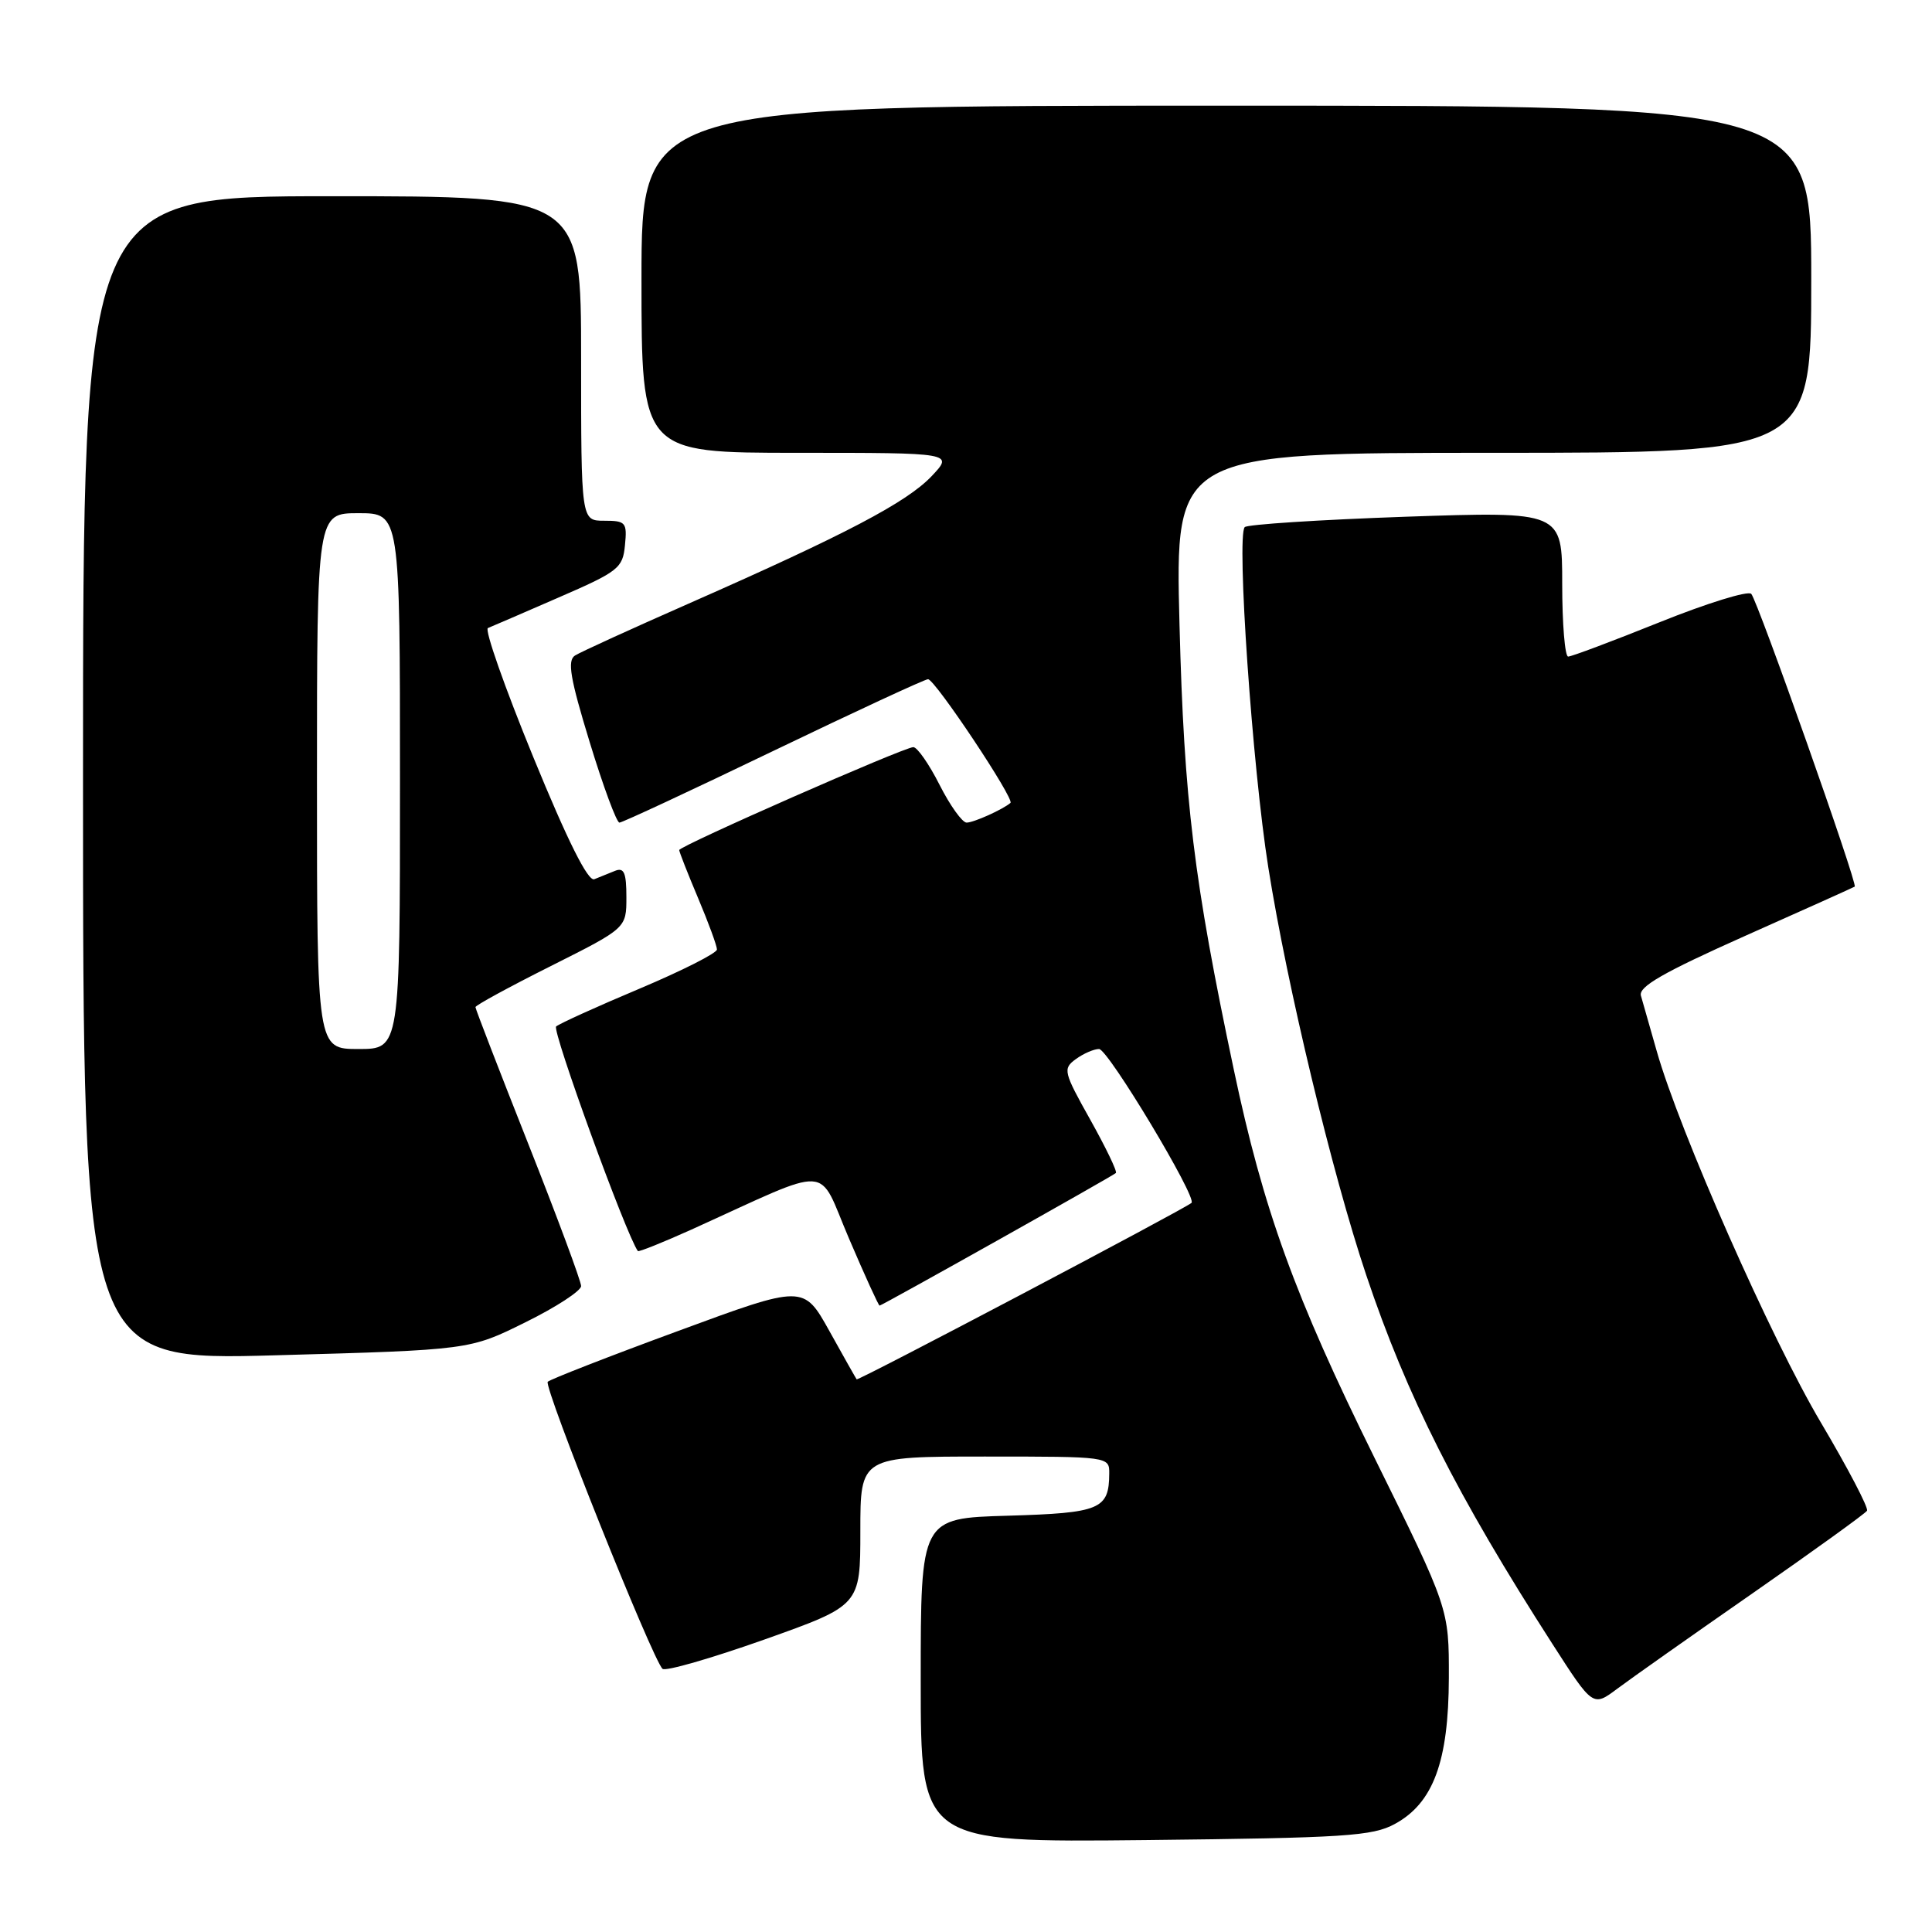 <?xml version="1.0" encoding="UTF-8" standalone="no"?>
<!DOCTYPE svg PUBLIC "-//W3C//DTD SVG 1.1//EN" "http://www.w3.org/Graphics/SVG/1.1/DTD/svg11.dtd" >
<svg xmlns="http://www.w3.org/2000/svg" xmlns:xlink="http://www.w3.org/1999/xlink" version="1.1" viewBox="0 0 256 256">
 <g >
 <path fill="currentColor"
d=" M 184.83 241.68 C 189.92 238.91 191.95 233.40 191.98 222.32 C 192.00 213.15 192.00 213.15 182.14 193.19 C 171.55 171.75 167.40 160.30 163.48 141.71 C 158.18 116.62 156.90 106.17 156.29 82.75 C 155.70 60.00 155.70 60.00 197.85 60.00 C 240.00 60.00 240.00 60.00 240.00 37.00 C 240.00 14.00 240.00 14.00 162.50 14.00 C 85.00 14.00 85.00 14.00 85.00 37.00 C 85.00 60.00 85.00 60.00 105.69 60.00 C 126.37 60.00 126.37 60.00 123.44 63.10 C 120.14 66.57 112.06 70.81 91.50 79.87 C 83.80 83.26 76.91 86.40 76.19 86.86 C 75.15 87.52 75.54 89.86 78.14 98.35 C 79.93 104.21 81.70 109.00 82.08 109.00 C 82.45 109.00 91.63 104.72 102.47 99.50 C 113.32 94.28 122.55 90.00 122.97 90.00 C 123.88 90.00 134.47 105.89 133.89 106.39 C 132.88 107.26 129.02 109.00 128.08 109.00 C 127.51 109.00 125.89 106.75 124.50 104.00 C 123.11 101.25 121.54 99.00 121.02 99.00 C 119.79 99.00 90.00 112.10 90.00 112.64 C 90.00 112.87 91.12 115.73 92.50 119.00 C 93.88 122.27 95.00 125.33 95.00 125.81 C 95.00 126.29 90.39 128.62 84.75 131.00 C 79.11 133.37 74.14 135.63 73.69 136.01 C 73.11 136.52 82.96 163.62 84.52 165.77 C 84.62 165.92 87.81 164.64 91.61 162.93 C 110.70 154.28 108.22 154.14 112.50 164.12 C 114.59 169.01 116.41 173.00 116.55 173.00 C 116.85 173.00 147.35 155.89 147.86 155.43 C 148.07 155.25 146.54 152.08 144.48 148.39 C 140.91 142.02 140.81 141.61 142.55 140.34 C 143.56 139.60 144.95 139.00 145.63 139.00 C 146.82 139.00 158.67 158.73 157.88 159.39 C 156.82 160.28 113.69 183.01 113.51 182.77 C 113.40 182.62 111.77 179.74 109.90 176.37 C 106.48 170.23 106.48 170.23 89.83 176.37 C 80.66 179.74 72.90 182.77 72.58 183.09 C 71.98 183.69 86.47 219.93 87.79 221.13 C 88.18 221.49 94.24 219.74 101.25 217.26 C 114.00 212.73 114.00 212.73 114.00 202.87 C 114.00 193.00 114.00 193.00 130.50 193.00 C 146.95 193.00 147.00 193.01 146.98 195.25 C 146.95 200.00 145.80 200.48 133.54 200.84 C 122.00 201.17 122.00 201.17 122.00 222.65 C 122.00 244.13 122.00 244.13 151.75 243.82 C 178.24 243.53 181.87 243.30 184.83 241.68 Z  M 232.24 211.11 C 240.34 205.47 247.16 200.55 247.39 200.18 C 247.61 199.80 244.86 194.55 241.28 188.50 C 234.68 177.38 222.52 149.85 219.52 139.26 C 218.62 136.09 217.68 132.79 217.43 131.93 C 217.09 130.74 220.42 128.84 231.24 124.01 C 239.08 120.52 245.62 117.58 245.76 117.48 C 246.19 117.20 232.89 79.58 232.05 78.69 C 231.63 78.24 226.17 79.93 219.93 82.44 C 213.69 84.95 208.23 87.00 207.79 87.00 C 207.36 87.00 207.00 82.67 207.00 77.38 C 207.00 67.76 207.00 67.76 186.25 68.47 C 174.84 68.87 165.24 69.49 164.93 69.85 C 163.83 71.11 165.94 101.63 168.06 114.96 C 170.55 130.66 176.51 155.47 181.03 168.95 C 186.42 185.01 193.07 198.18 205.71 217.84 C 211.07 226.18 211.07 226.18 214.29 223.77 C 216.05 222.45 224.13 216.75 232.24 211.11 Z  M 69.62 175.21 C 73.68 173.21 77.00 171.04 77.00 170.41 C 77.00 169.78 73.85 161.30 70.00 151.57 C 66.15 141.84 63.00 133.69 63.00 133.45 C 63.00 133.21 67.50 130.76 73.00 128.00 C 83.00 122.98 83.00 122.98 83.00 118.88 C 83.00 115.64 82.69 114.91 81.50 115.39 C 80.67 115.73 79.44 116.23 78.75 116.50 C 77.92 116.84 75.22 111.45 70.65 100.29 C 66.88 91.09 64.18 83.41 64.65 83.22 C 65.12 83.03 69.33 81.22 74.00 79.18 C 81.96 75.73 82.52 75.28 82.81 72.25 C 83.11 69.22 82.92 69.00 80.06 69.00 C 77.00 69.00 77.00 69.00 77.00 47.50 C 77.00 26.00 77.00 26.00 44.00 26.00 C 11.00 26.00 11.00 26.00 11.00 103.15 C 11.00 180.30 11.00 180.30 36.62 179.58 C 62.24 178.87 62.24 178.87 69.62 175.21 Z  M 42.00 103.50 C 42.00 68.00 42.00 68.00 47.50 68.00 C 53.00 68.00 53.00 68.00 53.00 103.50 C 53.00 139.00 53.00 139.00 47.50 139.00 C 42.00 139.00 42.00 139.00 42.00 103.50 Z "/>
</g>
</svg>